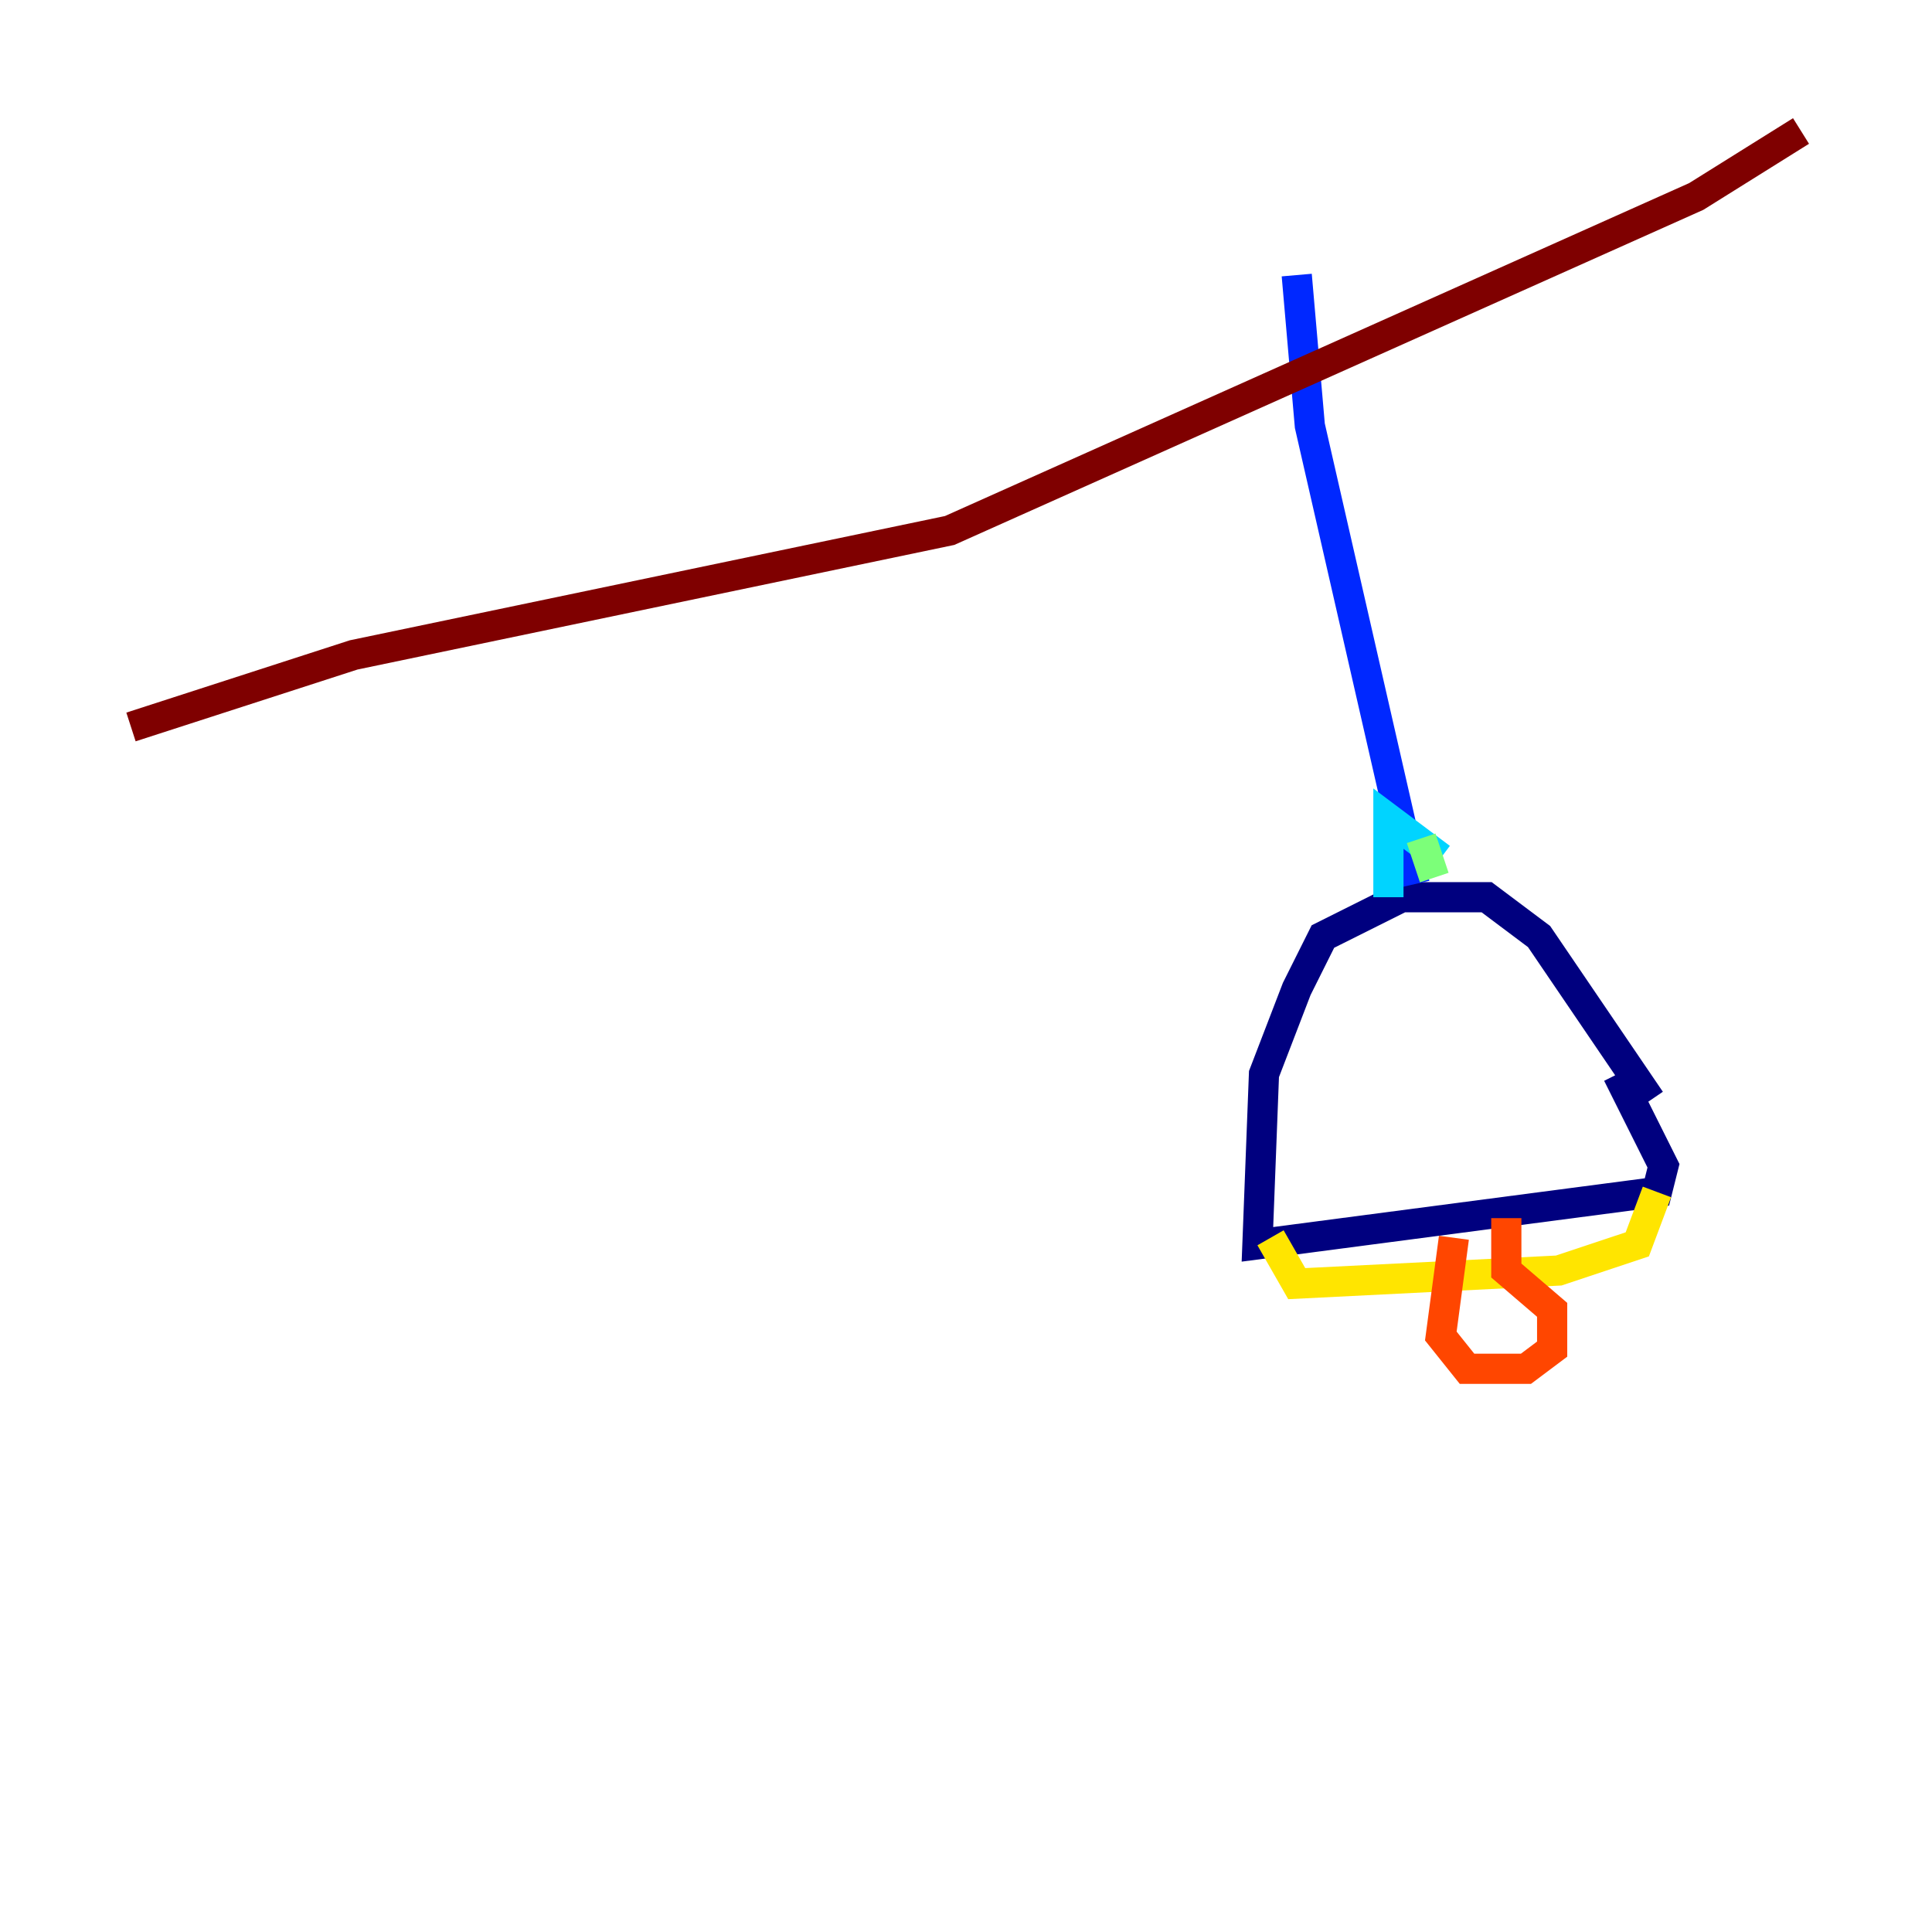 <?xml version="1.0" encoding="utf-8" ?>
<svg baseProfile="tiny" height="128" version="1.2" viewBox="0,0,128,128" width="128" xmlns="http://www.w3.org/2000/svg" xmlns:ev="http://www.w3.org/2001/xml-events" xmlns:xlink="http://www.w3.org/1999/xlink"><defs /><polyline fill="none" points="109.342,72.895 101.966,62.047 98.495,59.444 92.854,59.444 87.647,62.047 85.912,65.519 83.742,71.159 83.308,82.441 109.776,78.969 110.21,77.234 107.173,71.159" stroke="#00007f" stroke-width="2" /><polyline fill="none" points="93.722,58.576 86.78,28.203 85.912,18.224" stroke="#0028ff" stroke-width="2" /><polyline fill="none" points="95.458,56.841 91.986,54.237 91.986,59.444" stroke="#00d4ff" stroke-width="2" /><polyline fill="none" points="94.156,55.539 95.024,58.142" stroke="#7cff79" stroke-width="2" /><polyline fill="none" points="109.776,78.969 108.475,82.441 103.268,84.176 85.912,85.044 84.176,82.007" stroke="#ffe500" stroke-width="2" /><polyline fill="none" points="99.797,80.705 99.797,84.176 102.834,86.78 102.834,89.383 101.098,90.685 97.193,90.685 95.458,88.515 96.325,82.007" stroke="#ff4600" stroke-width="2" /><polyline fill="none" points="119.322,8.678 112.38,13.017 62.915,35.146 23.43,43.39 8.678,48.163" stroke="#7f0000" stroke-width="2" /></svg>
